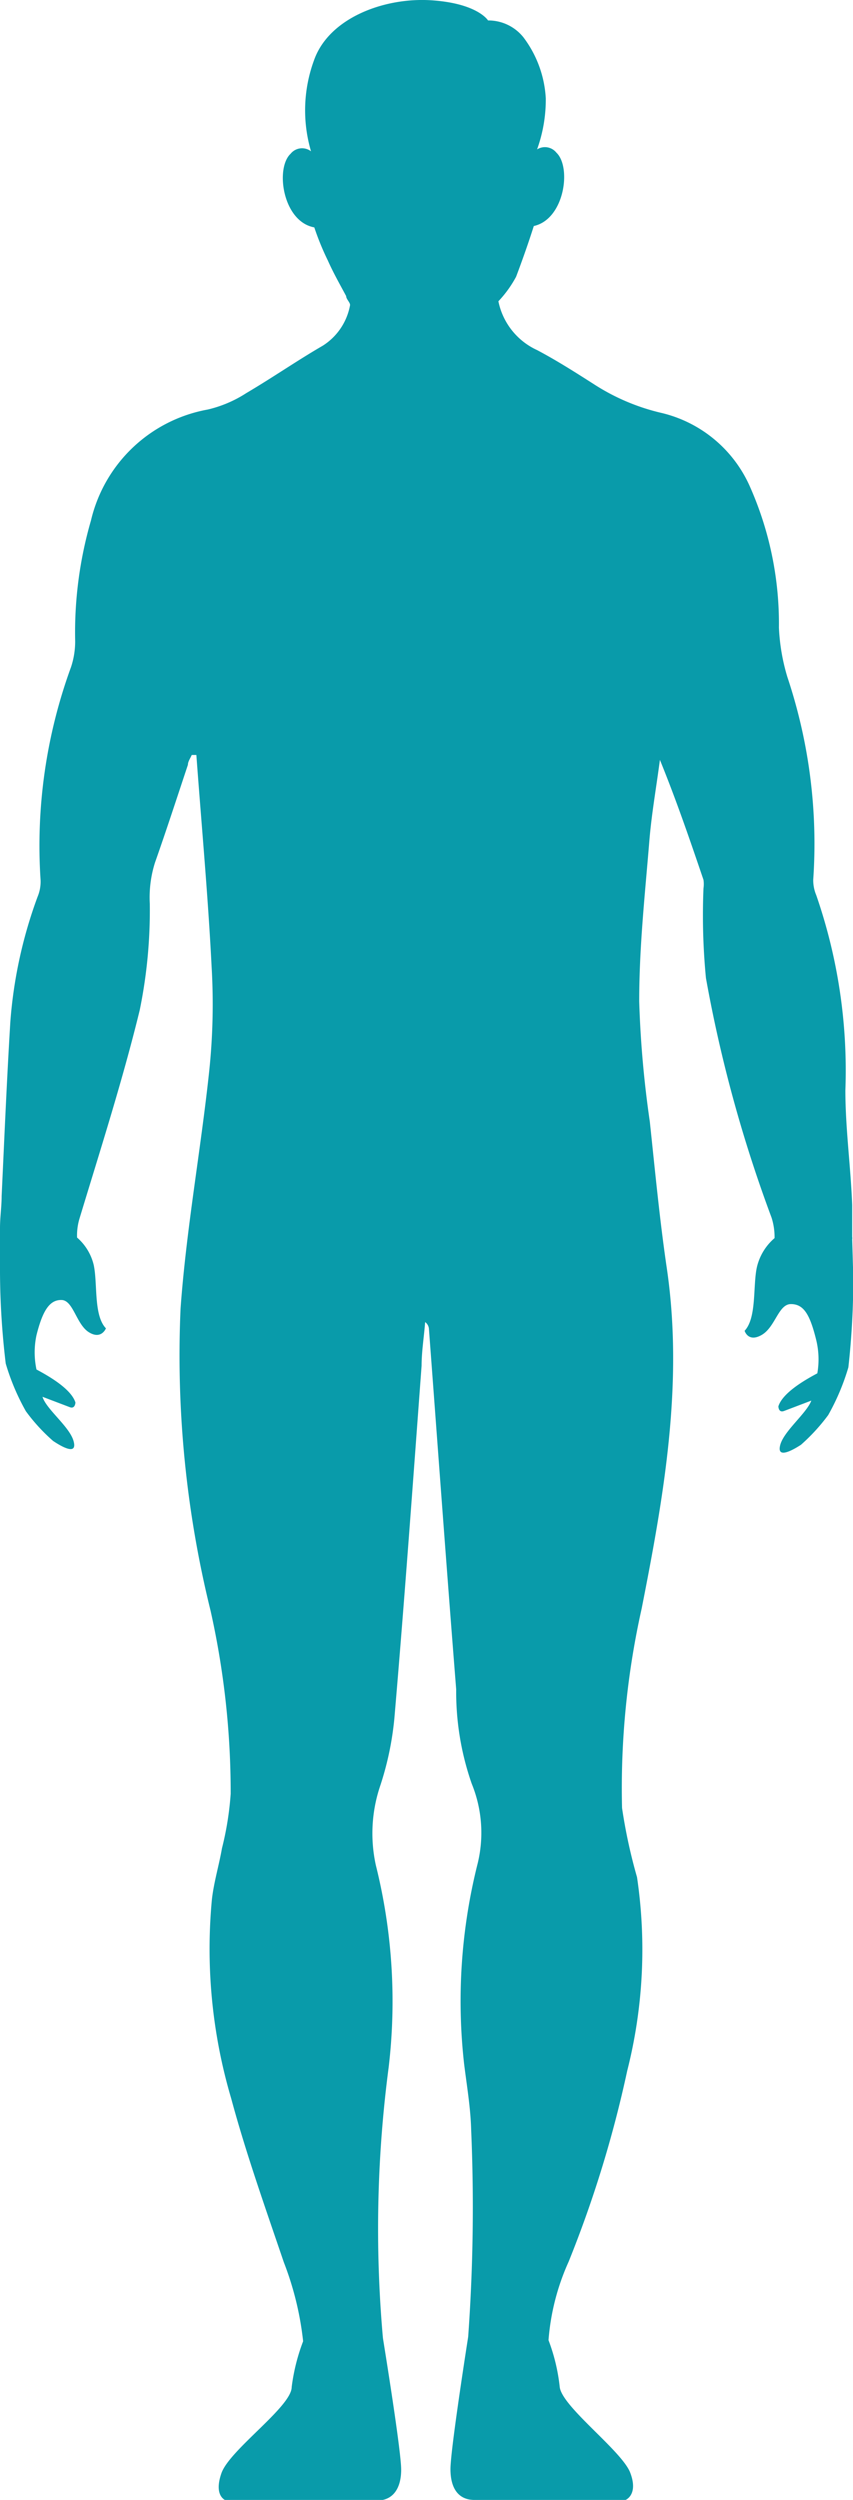 <svg id="Layer_1" data-name="Layer 1" xmlns="http://www.w3.org/2000/svg" viewBox="0 0 31.32 91.69"><defs><style>.cls-1{fill:#099baa;}</style></defs><title>fig</title><path class="cls-1" d="M66.25,49.62a.19.19,0,0,0,0-.08c0-.39,0-.78,0-1.17C66.2,47,66,45.56,66,44.16A19.63,19.63,0,0,0,64.93,37a1.41,1.41,0,0,1-.11-.57A19.27,19.27,0,0,0,63.87,29a7.38,7.38,0,0,1-.31-1.81,12.38,12.38,0,0,0-1.05-5.14,4.75,4.75,0,0,0-3.24-2.73,7.82,7.82,0,0,1-2.49-1.05c-.69-.44-1.38-.88-2.1-1.26a2.52,2.52,0,0,1-1.42-1.79,4.18,4.18,0,0,0,.65-.9c.23-.61.45-1.23.65-1.86,1.13-.25,1.39-2.16.83-2.69a.54.54,0,0,0-.71-.12A5.39,5.39,0,0,0,55,7.78a4.08,4.08,0,0,0-.82-2.24,1.65,1.65,0,0,0-1.3-.62s-.38-.63-2.09-.74-3.75.64-4.3,2.2a5.32,5.32,0,0,0-.11,3.34h0a.54.54,0,0,0-.75.09c-.57.53-.29,2.49.87,2.7A9.93,9.93,0,0,0,47,13.73c.2.45.44.87.67,1.3,0,.12.17.25.14.35a2.23,2.23,0,0,1-1,1.47C45.86,17.4,45,18,44,18.59a4.48,4.48,0,0,1-1.41.6,5.39,5.39,0,0,0-4.29,4.07,14.74,14.74,0,0,0-.58,4.43,3,3,0,0,1-.15.94,19.09,19.09,0,0,0-1.12,7.82,1.43,1.43,0,0,1-.11.61,16.84,16.84,0,0,0-1,4.58c-.13,2.13-.22,4.27-.32,6.4,0,.39-.06.78-.06,1.17,0,.1,0,.21,0,.32h0l0,1.31a29.21,29.21,0,0,0,.21,3.34,8.33,8.33,0,0,0,.74,1.75,6.69,6.69,0,0,0,1,1.09c.36.24.9.53.75,0s-1-1.16-1.14-1.62l1,.38c.2.08.21-.17.21-.17-.15-.48-.92-.94-1.43-1.21a3,3,0,0,1,0-1.26c.23-.92.49-1.3.92-1.29s.54.89,1,1.18.63-.14.63-.14c-.46-.48-.3-1.64-.45-2.33a1.92,1.92,0,0,0-.61-1,2.14,2.14,0,0,1,.09-.7c.77-2.54,1.58-5.06,2.21-7.64a18.19,18.19,0,0,0,.37-3.91,4.24,4.24,0,0,1,.19-1.5c.42-1.19.81-2.39,1.21-3.59,0-.12.09-.24.14-.36h.17c.19,2.59.43,5.18.56,7.77a23.46,23.46,0,0,1-.09,3.84c-.31,2.9-.84,5.78-1.05,8.69a39,39,0,0,0,1.1,11.08,30.48,30.48,0,0,1,.74,6.72,11.34,11.34,0,0,1-.32,2c-.11.63-.3,1.25-.37,1.88a19.35,19.35,0,0,0,.71,7.3c.54,2,1.25,4,1.93,6a11.39,11.39,0,0,1,.71,2.9,7.2,7.2,0,0,0-.42,1.68c0,.72-2.28,2.3-2.58,3.16s.17,1,.17,1h5.55c.57,0,.88-.43.88-1.13s-.62-4.51-.67-4.83A45.34,45.34,0,0,1,49.23,80a20.61,20.61,0,0,0-.47-7.42,5.45,5.45,0,0,1,.17-2.94,11.27,11.27,0,0,0,.51-2.44c.37-4.31.68-8.63,1-12.94,0-.53.09-1.06.13-1.6a.34.34,0,0,1,.14.26c.33,4.4.65,8.81,1,13.21a10.21,10.21,0,0,0,.57,3.46,4.76,4.76,0,0,1,.2,3A20.64,20.64,0,0,0,52,79.86c.1.81.24,1.62.26,2.43a66.26,66.26,0,0,1-.11,7.59h0S51.5,94,51.5,94.73s.31,1.13.88,1.13h5.55s.48-.19.17-1-2.54-2.44-2.59-3.16A6.88,6.88,0,0,0,55.1,90h0a8.57,8.57,0,0,1,.74-2.88,42.66,42.66,0,0,0,2.15-7,18.08,18.08,0,0,0,.36-7.1,19.57,19.57,0,0,1-.55-2.54,30.13,30.13,0,0,1,.72-7.31c.81-4.11,1.55-8.26.92-12.51-.26-1.77-.43-3.57-.62-5.35a38.61,38.61,0,0,1-.39-4.41c0-2,.21-3.91.37-5.86.08-1,.26-2,.39-3,.6,1.47,1.1,2.93,1.6,4.4a1.08,1.08,0,0,1,0,.31,24,24,0,0,0,.09,3.29,50.62,50.62,0,0,0,2.41,8.79,2.35,2.35,0,0,1,.11.75,2,2,0,0,0-.65,1.07c-.15.69,0,1.85-.45,2.33,0,0,.13.44.63.15S63.54,52,64,52s.69.36.92,1.28a3,3,0,0,1,.05,1.26c-.51.27-1.28.73-1.43,1.21,0,0,0,.25.21.17l1-.38c-.17.46-1,1.11-1.14,1.62s.39.24.76,0a7,7,0,0,0,1-1.09,8.33,8.33,0,0,0,.74-1.75A29.21,29.21,0,0,0,66.29,51Z" transform="translate(-34.96 -4.17)"/></svg>